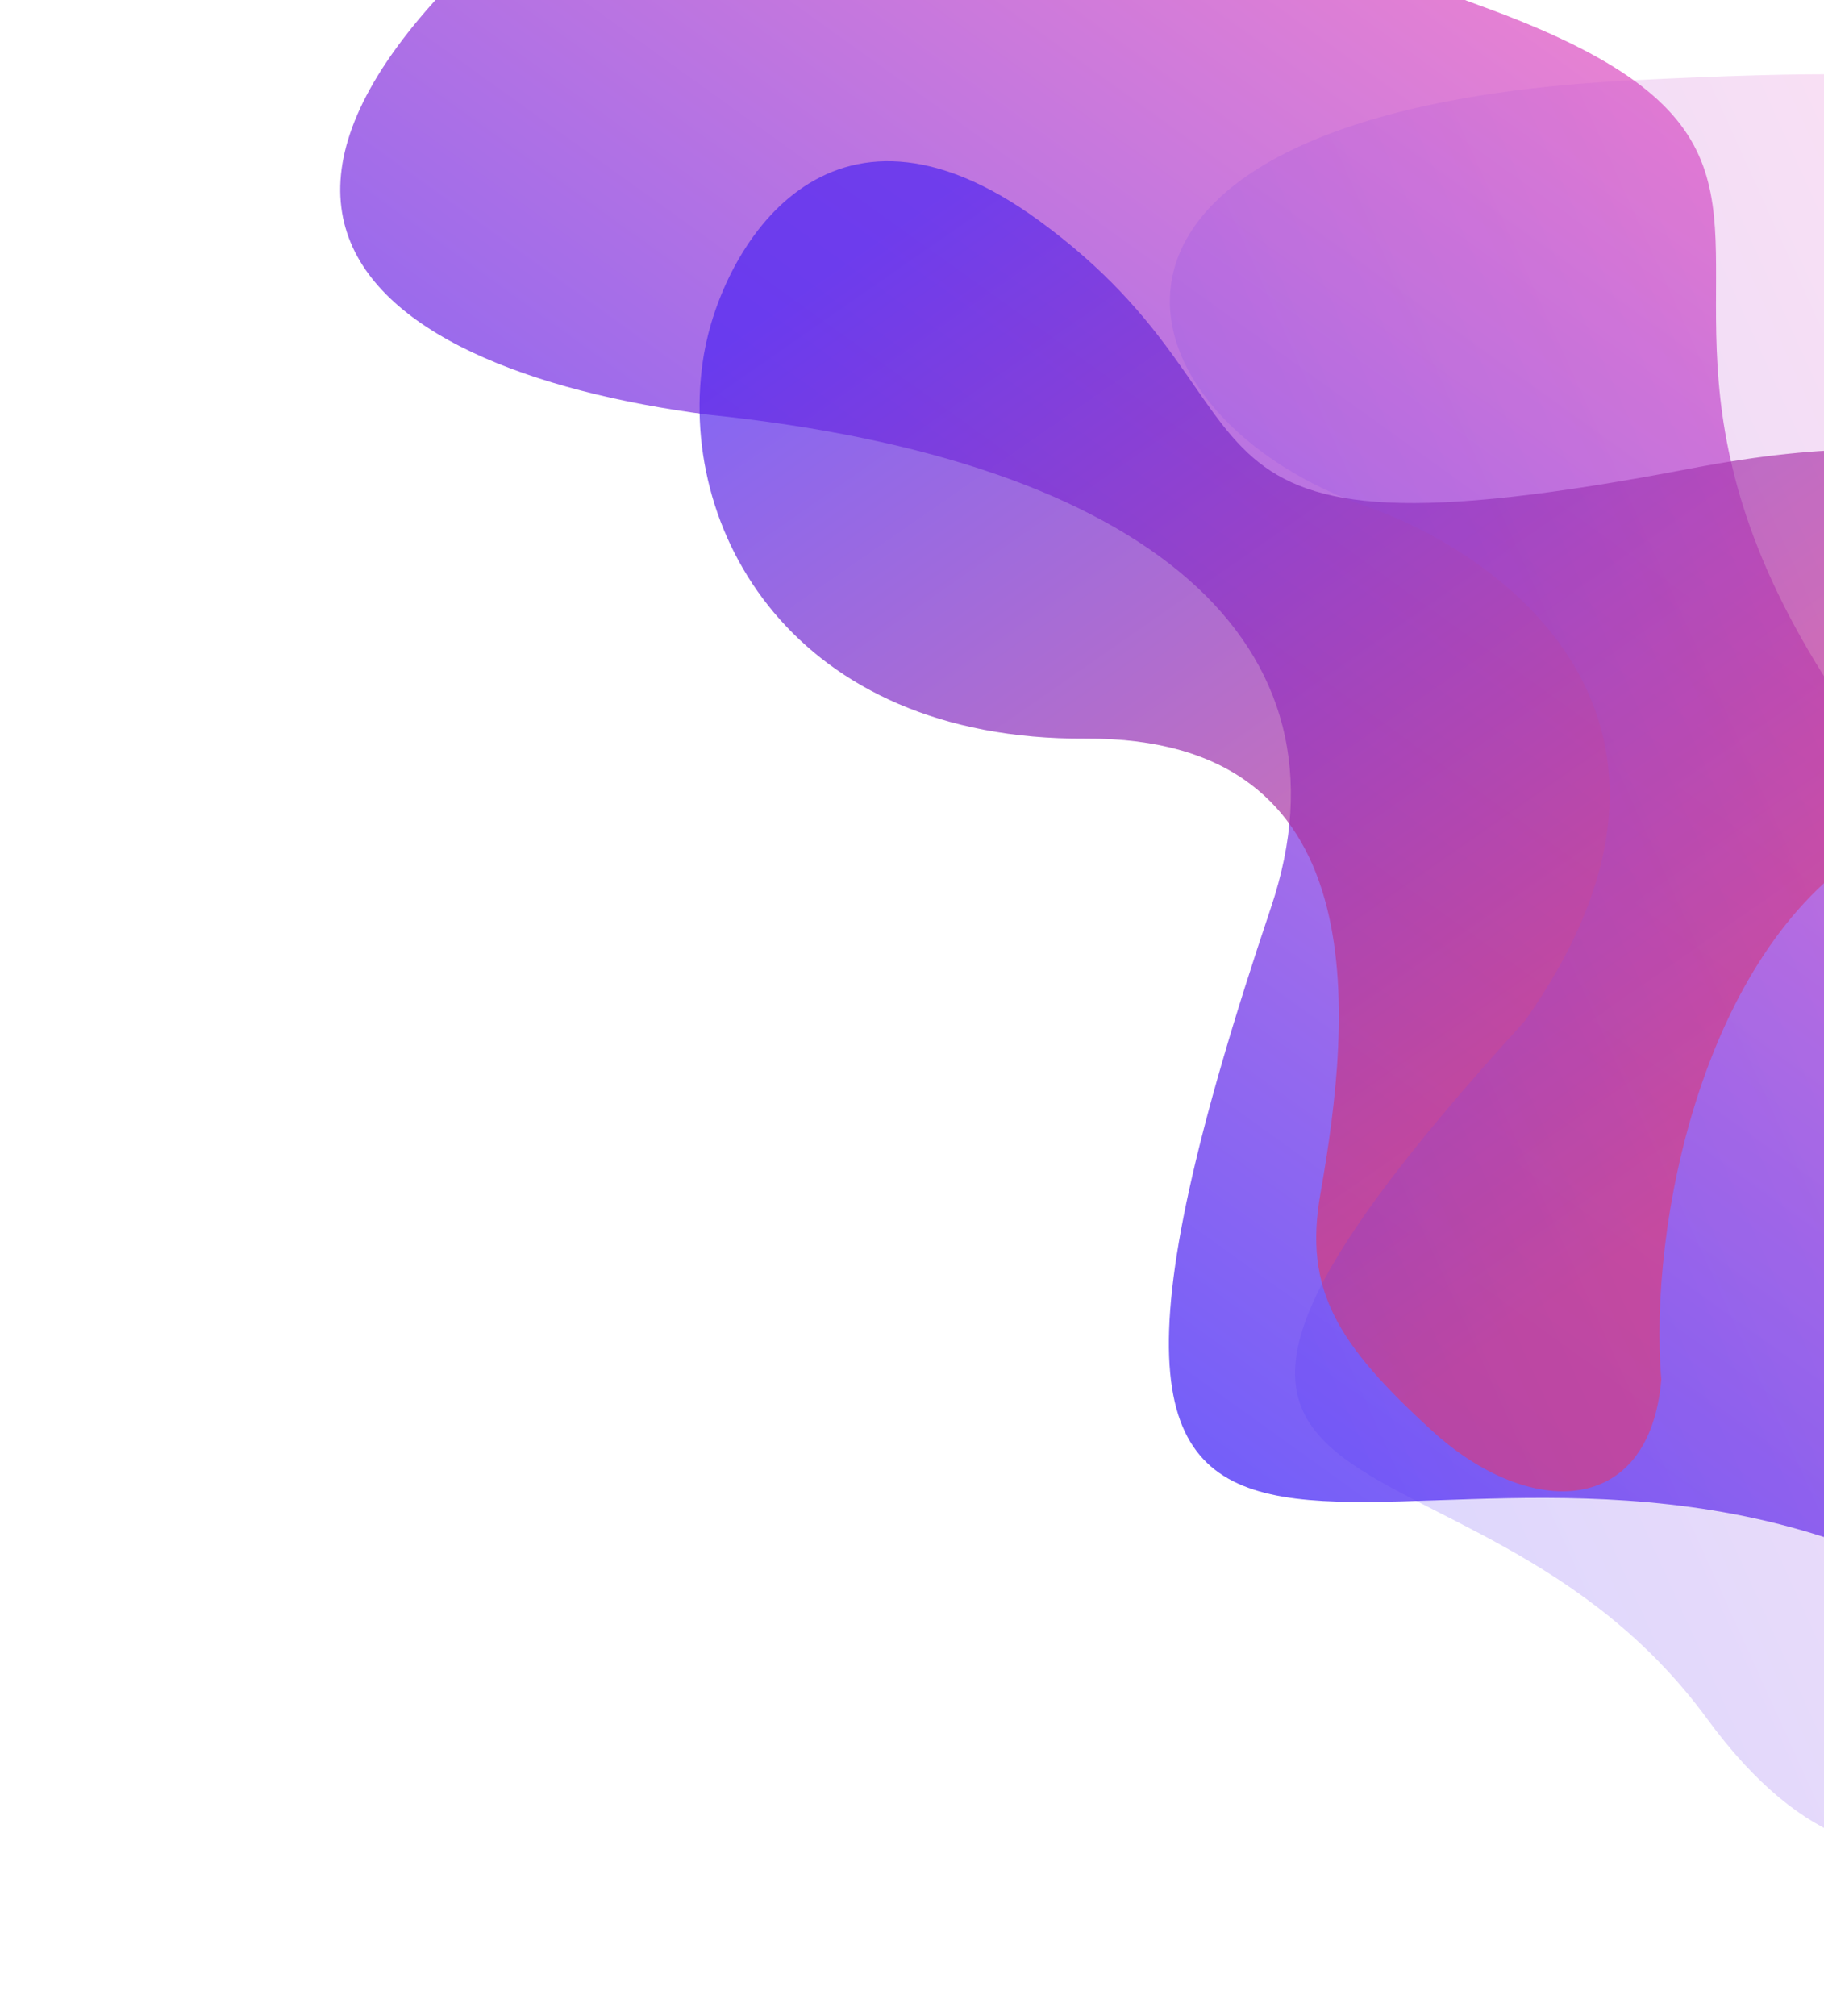 <svg width="1492" height="1649" viewBox="0 0 1492 1649" fill="none" xmlns="http://www.w3.org/2000/svg">
<g filter="url(#filter0_i)">
<path d="M1548.46 1274.71C1869.26 1416.47 1930.59 1136.69 1921.15 979.079C1028.88 291.714 1673.6 167.66 1210.46 0.558C747.318 -166.545 1274.72 -634.347 604.378 -201.913C68.107 144.033 291 297.71 579.106 335.198C940.5 372.21 1112.08 522.996 1039.59 738.389C788.197 1485.34 1147.48 1097.5 1548.46 1274.71Z" fill="url(#paint0_linear)" fill-opacity="0.8"/>
</g>
<g filter="url(#filter1_i)">
<path d="M1172.09 1166.87C1250.25 1238.05 1349.08 1237.8 1358.92 1124.48C1348.44 998.993 1392.26 776.12 1527.84 690.914C1663.42 605.709 1843.85 290.938 1382.94 379.227C922.029 467.516 1066.84 334.72 849.984 176.507C676.501 49.938 590.246 200.531 575.81 285.723C551.607 428.556 648.615 601.572 887.959 600.146C1127.3 598.719 1105.79 826.254 1080.08 972.316C1066.2 1051.17 1093.94 1095.69 1172.09 1166.87Z" fill="url(#paint1_linear)" fill-opacity="0.7"/>
</g>
<path d="M1396.44 1405.91C1555.09 1622.49 1702.65 1460.33 1756.6 1352.18C1427.3 555.356 1902.36 719.357 1658.97 431.583C1415.58 143.809 1944.14 34.966 1334.27 65.743C846.382 90.364 900.211 333.636 1112.32 412.38C1229.33 451.005 1420.18 589.568 1247.49 834.818C836.325 1285.97 1198.14 1135.18 1396.44 1405.91Z" fill="url(#paint2_linear)" fill-opacity="0.2"/>
<defs>
<filter id="filter0_i" x="0.859" y="-539" width="2318.61" height="2164.83" filterUnits="userSpaceOnUse" color-interpolation-filters="sRGB">
<feFlood flood-opacity="0" result="BackgroundImageFix"/>
<feBlend mode="normal" in="SourceGraphic" in2="BackgroundImageFix" result="shape"/>
<feColorMatrix in="SourceAlpha" type="matrix" values="0 0 0 0 0 0 0 0 0 0 0 0 0 0 0 0 0 0 127 0" result="hardAlpha"/>
<feOffset dy="4"/>
<feGaussianBlur stdDeviation="50"/>
<feComposite in2="hardAlpha" operator="arithmetic" k2="-1" k3="1"/>
<feColorMatrix type="matrix" values="0 0 0 0 0 0 0 0 0 0 0 0 0 0 0 0 0 0 0.25 0"/>
<feBlend mode="normal" in2="shape" result="effect1_innerShadow"/>
</filter>
<filter id="filter1_i" x="481" y="-230.29" width="1442.61" height="1548.96" filterUnits="userSpaceOnUse" color-interpolation-filters="sRGB">
<feFlood flood-opacity="0" result="BackgroundImageFix"/>
<feBlend mode="normal" in="SourceGraphic" in2="BackgroundImageFix" result="shape"/>
<feColorMatrix in="SourceAlpha" type="matrix" values="0 0 0 0 0 0 0 0 0 0 0 0 0 0 0 0 0 0 127 0" result="hardAlpha"/>
<feOffset dy="4"/>
<feGaussianBlur stdDeviation="50"/>
<feComposite in2="hardAlpha" operator="arithmetic" k2="-1" k3="1"/>
<feColorMatrix type="matrix" values="0 0 0 0 0 0 0 0 0 0 0 0 0 0 0 0 0 0 0.17 0"/>
<feBlend mode="normal" in2="shape" result="effect1_innerShadow"/>
</filter>
<linearGradient id="paint0_linear" x1="798.34" y1="1053.38" x2="1531.44" y2="31.581" gradientUnits="userSpaceOnUse">
<stop stop-color="#5237F7"/>
<stop offset="1" stop-color="#F167C2"/>
</linearGradient>
<linearGradient id="paint1_linear" x1="1349.95" y1="1006.06" x2="759.173" y2="155.597" gradientUnits="userSpaceOnUse">
<stop stop-color="#ED3E68"/>
<stop offset="1" stop-color="#4E25F2"/>
</linearGradient>
<linearGradient id="paint2_linear" x1="983.397" y1="972.538" x2="1860.04" y2="574.781" gradientUnits="userSpaceOnUse">
<stop stop-color="#5237F7"/>
<stop offset="1" stop-color="#F167C2"/>
</linearGradient>
</defs>
</svg>
